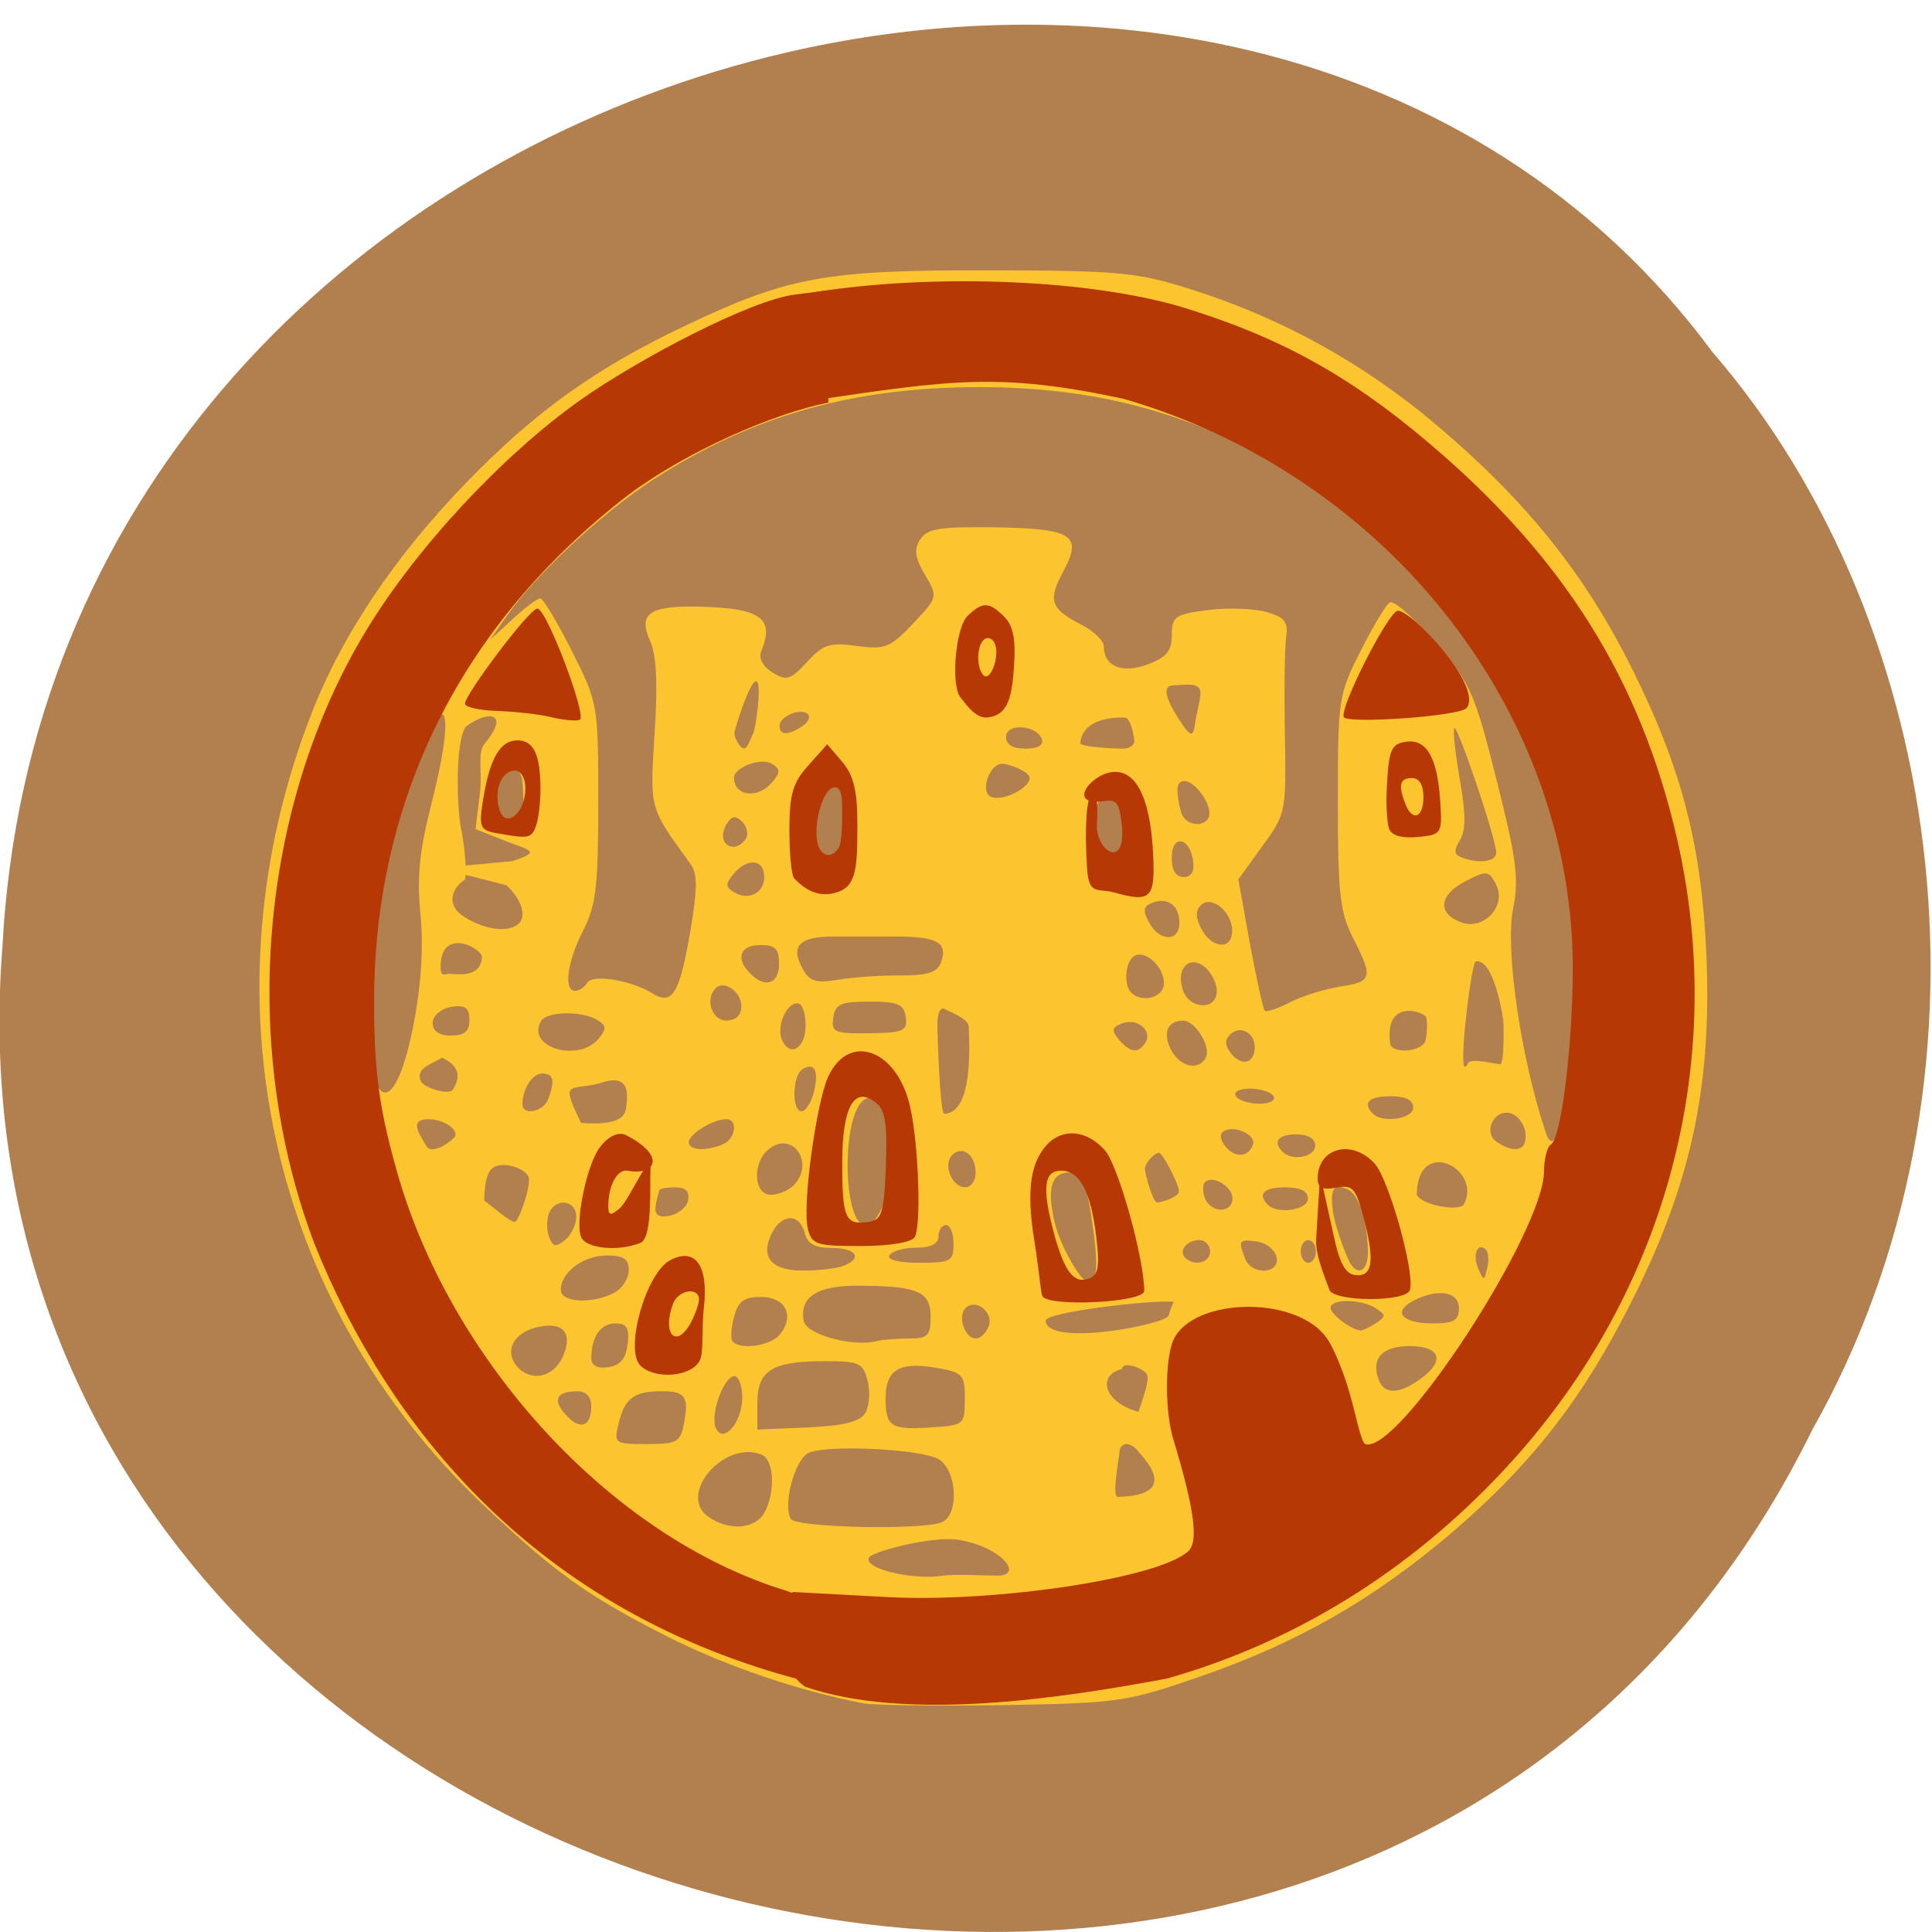 <svg xmlns="http://www.w3.org/2000/svg" viewBox="0 0 32 32"><path d="m 30.02 23.676 c -7.324 14.922 -31.25 8.266 -29.98 -7.992 c 0.773 -14.773 20.547 -20.379 28.324 -9.852 c 3.938 4.551 4.906 12.09 1.656 17.844" fill="#b2804f"/><path d="m 14.289 28.21 c -1.055 -0.203 -2.273 -0.617 -3.223 -1.098 c -1.324 -0.668 -1.879 -1.066 -3.078 -2.203 c -3.539 -3.359 -4.637 -8.418 -2.84 -13.06 c 0.508 -1.324 1.395 -2.641 2.598 -3.879 c 1.121 -1.152 2.117 -1.867 3.578 -2.563 c 1.723 -0.82 2.324 -0.934 5.03 -0.93 c 2.133 0.004 2.469 0.031 3.313 0.297 c 1.543 0.48 2.926 1.242 4.168 2.301 c 1.465 1.246 2.434 2.457 3.211 4.03 c 0.805 1.621 1.133 2.883 1.215 4.664 c 0.105 2.312 -0.281 3.996 -1.41 6.121 c -0.75 1.422 -1.578 2.449 -2.824 3.512 c -1.293 1.098 -2.551 1.816 -4.152 2.367 c -1.219 0.422 -1.352 0.441 -3.27 0.473 c -1.102 0.016 -2.141 0.004 -2.313 -0.031 m 2.23 -2.113 c 0.465 -0.008 0.023 -0.504 -0.68 -0.598 c -0.418 -0.055 -1.391 0.199 -1.445 0.293 c -0.121 0.195 0.75 0.379 1.191 0.309 c 0.195 -0.035 0.789 -0.004 0.934 -0.004 m -3.859 -1.047 c 0.188 -0.352 0.156 -0.883 -0.055 -0.961 c -0.617 -0.238 -1.387 0.66 -0.883 1.027 c 0.34 0.246 0.785 0.215 0.938 -0.066 m 2.93 0.164 c 0.301 -0.113 0.262 -0.879 -0.055 -1.051 c -0.313 -0.168 -1.859 -0.238 -2.148 -0.098 c -0.227 0.109 -0.43 0.867 -0.289 1.094 c 0.086 0.141 2.148 0.188 2.492 0.055 m 3.262 -1.172 c -0.043 -0.07 -0.133 -0.125 -0.195 -0.125 c -0.066 0 -0.117 0.055 -0.117 0.125 c 0 0.066 -0.137 0.754 -0.027 0.75 c 1.09 -0.023 0.383 -0.684 0.34 -0.75 m -7.527 -0.469 c 0.086 -0.445 0.02 -0.535 -0.387 -0.531 c -0.445 0.004 -0.594 0.117 -0.695 0.531 c -0.082 0.336 -0.07 0.344 0.465 0.344 c 0.504 0 0.559 -0.031 0.617 -0.344 m 0.965 -0.422 c 0 -0.199 -0.059 -0.359 -0.129 -0.359 c -0.172 0 -0.402 0.621 -0.313 0.848 c 0.113 0.293 0.441 -0.07 0.441 -0.488 m -2.5 0.133 c 0 -0.152 -0.086 -0.242 -0.23 -0.242 c -0.348 0 -0.418 0.141 -0.191 0.391 c 0.238 0.262 0.422 0.199 0.422 -0.148 m 4.535 0.121 c 0.07 -0.113 0.086 -0.352 0.043 -0.531 c -0.078 -0.305 -0.137 -0.332 -0.715 -0.332 c -0.867 0 -1.113 0.152 -1.113 0.695 v 0.438 l 0.828 -0.035 c 0.598 -0.027 0.867 -0.094 0.957 -0.234 m 1.652 -0.238 c 0 -0.41 -0.031 -0.441 -0.5 -0.52 c -0.594 -0.098 -0.813 0.043 -0.813 0.512 c 0 0.465 0.09 0.523 0.742 0.48 c 0.559 -0.035 0.57 -0.043 0.57 -0.473 m 3.02 -0.398 c -0.039 -0.102 -0.406 -0.242 -0.414 -0.098 c -0.414 0.098 -0.316 0.547 0.27 0.711 c 0.074 -0.215 0.184 -0.523 0.145 -0.613 m 4.512 0.078 c 0.43 -0.301 0.355 -0.555 -0.164 -0.555 c -0.457 0 -0.648 0.207 -0.512 0.563 c 0.094 0.238 0.328 0.238 0.676 -0.008 m -14.195 -0.371 c 0.184 -0.402 0.004 -0.605 -0.438 -0.492 c -0.375 0.094 -0.527 0.391 -0.324 0.637 c 0.227 0.27 0.602 0.199 0.762 -0.145 m 1.078 -0.215 c 0.031 -0.273 -0.012 -0.344 -0.207 -0.344 c -0.242 0 -0.395 0.223 -0.395 0.578 c 0 0.121 0.098 0.172 0.281 0.148 c 0.199 -0.031 0.289 -0.137 0.32 -0.383 m 2.516 -0.152 c 0.258 -0.309 0.105 -0.629 -0.301 -0.629 c -0.289 0 -0.383 0.066 -0.453 0.336 c -0.051 0.184 -0.059 0.367 -0.02 0.406 c 0.137 0.137 0.625 0.066 0.773 -0.113 m 2.141 0.059 c 0.32 0 0.363 -0.047 0.363 -0.363 c 0 -0.418 -0.211 -0.508 -1.203 -0.512 c -0.684 0 -0.973 0.188 -0.898 0.586 c 0.043 0.223 0.816 0.434 1.207 0.332 c 0.09 -0.023 0.332 -0.043 0.531 -0.043 m 1.324 -0.203 c 0.09 -0.23 -0.215 -0.469 -0.383 -0.301 c -0.137 0.137 -0.012 0.504 0.172 0.504 c 0.074 0 0.168 -0.09 0.211 -0.203 m 6.414 -0.051 c 0.168 -0.109 0.168 -0.137 0 -0.246 c -0.238 -0.156 -0.75 -0.164 -0.75 -0.008 c 0 0.109 0.352 0.371 0.5 0.375 c 0.035 0 0.148 -0.055 0.25 -0.121 m -3.301 -0.34 c -0.086 -0.086 -2.172 0.145 -2.168 0.297 c 0.012 0.445 1.992 0.066 2.035 -0.082 c 0.141 -0.461 0.164 -0.184 0.133 -0.215 m 4.676 0.094 c 0 -0.281 -0.355 -0.336 -0.762 -0.121 c -0.344 0.184 -0.176 0.371 0.332 0.371 c 0.348 0 0.43 -0.051 0.43 -0.25 m -13.992 -0.258 c 0.137 -0.07 0.242 -0.238 0.242 -0.375 c 0 -0.188 -0.086 -0.242 -0.363 -0.242 c -0.391 0 -0.762 0.277 -0.762 0.57 c 0 0.211 0.527 0.238 0.887 0.047 m 14.438 -0.711 c -0.137 -0.137 -0.23 0.078 -0.133 0.305 c 0.094 0.215 0.102 0.215 0.152 -0.004 c 0.031 -0.125 0.02 -0.262 -0.02 -0.301 m -10.645 0.266 c 0.328 -0.125 0.219 -0.297 -0.191 -0.297 c -0.281 0 -0.402 -0.07 -0.449 -0.25 c -0.086 -0.32 -0.367 -0.324 -0.535 -0.012 c -0.211 0.402 -0.027 0.637 0.5 0.637 c 0.262 0 0.566 -0.035 0.676 -0.078 m 4.145 -0.551 c -0.105 -0.801 -0.184 -0.996 -0.398 -0.996 c -0.211 0 -0.426 0.121 -0.238 0.863 c 0.086 0.352 0.426 0.953 0.547 0.953 c 0.152 0 0.156 -0.309 0.09 -0.82 m 3.03 0.41 c -0.023 -0.121 -0.168 -0.238 -0.32 -0.262 c -0.305 -0.043 -0.32 -0.02 -0.203 0.281 c 0.105 0.281 0.578 0.262 0.523 -0.02 m 1.512 -0.125 c -0.02 -0.531 -0.164 -0.945 -0.355 -1.01 c -0.137 -0.047 -0.289 -0.109 -0.227 0.359 c 0.047 0.328 0.25 0.813 0.289 0.875 c 0.145 0.234 0.305 0.105 0.293 -0.227 m -6.863 -0.094 c 0 -0.172 -0.055 -0.313 -0.125 -0.313 c -0.066 0 -0.125 0.082 -0.125 0.188 c 0 0.121 -0.125 0.188 -0.367 0.188 c -0.203 0 -0.402 0.055 -0.445 0.125 c -0.047 0.074 0.145 0.125 0.492 0.125 c 0.527 0 0.57 -0.027 0.57 -0.313 m 4.25 0.125 c 0 -0.105 -0.082 -0.188 -0.18 -0.188 c -0.207 0 -0.348 0.176 -0.234 0.293 c 0.152 0.148 0.414 0.082 0.414 -0.105 m 1.75 0 c 0 -0.105 -0.055 -0.188 -0.125 -0.188 c -0.066 0 -0.125 0.082 -0.125 0.188 c 0 0.102 0.059 0.188 0.125 0.188 c 0.07 0 0.125 -0.086 0.125 -0.188 m -12.25 -0.578 c 0 -0.281 -0.352 -0.316 -0.453 -0.047 c -0.039 0.102 -0.039 0.277 0.004 0.387 c 0.063 0.164 0.113 0.172 0.266 0.047 c 0.102 -0.082 0.184 -0.258 0.184 -0.387 m -1 0.078 c 0.086 -0.102 0.254 -0.617 0.211 -0.73 c -0.063 -0.164 -0.453 -0.273 -0.602 -0.148 c -0.203 0.164 -0.09 0.848 -0.18 0.691 c -0.348 -0.613 0.484 0.289 0.57 0.188 m 2.852 -0.344 c 0.031 -0.152 -0.035 -0.219 -0.215 -0.219 c -0.145 0 -0.262 0.023 -0.262 0.051 c -0.07 0.27 -0.141 0.465 0.137 0.426 c 0.164 -0.023 0.316 -0.141 0.34 -0.258 m 12.07 -0.098 c 0.063 0.164 0.664 0.281 0.773 0.172 c 0.336 -0.586 -0.762 -1.164 -0.773 -0.172 m -8.754 -0.027 c 0.203 -0.762 -0.051 -1.762 -0.391 -1.551 c -0.391 0.242 -0.371 2.098 0.031 2.098 c 0.129 0 0.316 -0.391 0.359 -0.547 m 5.703 0.09 c 0 -0.199 -0.332 -0.395 -0.457 -0.27 c -0.039 0.043 -0.039 0.16 0 0.266 c 0.098 0.25 0.457 0.254 0.457 0.004 m 1.25 0.004 c 0 -0.125 -0.125 -0.188 -0.375 -0.188 c -0.355 0 -0.469 0.109 -0.289 0.289 c 0.164 0.164 0.664 0.086 0.664 -0.102 m -2.137 -0.125 c 0 -0.105 -0.266 -0.633 -0.332 -0.633 c -0.07 0 -0.23 0.16 -0.23 0.262 c 0 0.102 0.133 0.559 0.199 0.559 c 0.07 0 0.363 -0.086 0.363 -0.188 m -6.387 -0.09 c 0.371 -0.371 -0.016 -0.93 -0.414 -0.598 c -0.27 0.223 -0.242 0.75 0.039 0.75 c 0.125 0 0.293 -0.07 0.375 -0.152 m 3.02 -0.215 c 0 -0.293 -0.223 -0.461 -0.387 -0.293 c -0.16 0.156 -0.008 0.535 0.215 0.535 c 0.094 0 0.172 -0.109 0.172 -0.242 m 4.594 -0.469 c 0.051 -0.16 -0.313 -0.324 -0.484 -0.219 c -0.074 0.047 -0.063 0.145 0.031 0.258 c 0.16 0.191 0.379 0.176 0.453 -0.039 m 1.031 0.023 c 0 -0.117 -0.117 -0.188 -0.313 -0.188 c -0.301 0 -0.398 0.121 -0.227 0.289 c 0.156 0.16 0.539 0.086 0.539 -0.102 m -14.266 -0.129 c 0.113 -0.113 -0.152 -0.309 -0.422 -0.309 c -0.328 0 -0.156 0.242 -0.027 0.453 c 0.07 0.113 0.313 -0.008 0.449 -0.145 m 4.445 0.113 c 0.219 -0.086 0.273 -0.422 0.063 -0.422 c -0.211 0 -0.617 0.246 -0.617 0.379 c 0 0.137 0.262 0.156 0.555 0.043 m 13.301 -0.203 c -0.023 -0.152 -0.141 -0.301 -0.262 -0.32 c -0.277 -0.055 -0.441 0.336 -0.203 0.484 c 0.309 0.199 0.504 0.129 0.465 -0.164 m 0.793 -1.254 c 0.273 -2.168 -0.223 -4.5 -1.352 -6.375 c -0.59 -0.977 -2.383 -2.77 -3.324 -3.324 c -1.641 -0.961 -3.207 -1.387 -5.133 -1.391 c -2.109 -0.004 -3.793 0.473 -5.422 1.527 c -0.859 0.555 -1.965 1.586 -2.449 2.285 l -0.262 0.375 l 0.375 -0.344 c 0.203 -0.191 0.41 -0.344 0.457 -0.344 c 0.047 0 0.281 0.391 0.523 0.871 c 0.434 0.863 0.438 0.887 0.438 2.504 c 0 1.387 -0.035 1.707 -0.25 2.125 c -0.266 0.52 -0.328 1 -0.133 1 c 0.066 0 0.156 -0.059 0.199 -0.133 c 0.094 -0.148 0.73 -0.043 1.082 0.176 c 0.328 0.203 0.449 0.008 0.625 -1.02 c 0.121 -0.723 0.125 -0.957 0.004 -1.125 c -0.688 -0.949 -0.672 -0.895 -0.594 -2.164 c 0.055 -0.832 0.031 -1.309 -0.078 -1.539 c -0.195 -0.438 -0.008 -0.57 0.77 -0.559 c 1.063 0.02 1.305 0.188 1.074 0.738 c -0.047 0.113 0.023 0.25 0.184 0.352 c 0.234 0.145 0.301 0.125 0.574 -0.172 c 0.27 -0.293 0.379 -0.328 0.828 -0.266 c 0.469 0.063 0.551 0.027 0.93 -0.371 c 0.41 -0.438 0.414 -0.441 0.195 -0.809 c -0.164 -0.281 -0.184 -0.418 -0.078 -0.582 c 0.113 -0.18 0.316 -0.215 1.223 -0.203 c 1.301 0.02 1.473 0.125 1.148 0.73 c -0.262 0.48 -0.215 0.617 0.305 0.887 c 0.203 0.102 0.367 0.266 0.367 0.359 c 0 0.328 0.305 0.453 0.73 0.293 c 0.309 -0.117 0.395 -0.223 0.395 -0.484 c 0 -0.309 0.055 -0.344 0.594 -0.414 c 0.328 -0.043 0.762 -0.027 0.969 0.031 c 0.305 0.086 0.367 0.164 0.332 0.41 c -0.027 0.164 -0.035 0.891 -0.023 1.613 c 0.023 1.293 0.02 1.32 -0.375 1.859 l -0.395 0.547 l 0.191 1.063 c 0.109 0.582 0.219 1.082 0.246 1.113 c 0.031 0.027 0.215 -0.035 0.414 -0.137 c 0.199 -0.105 0.57 -0.219 0.828 -0.262 c 0.543 -0.082 0.559 -0.145 0.219 -0.809 c -0.215 -0.422 -0.25 -0.738 -0.25 -2.25 c 0 -1.703 0.012 -1.781 0.375 -2.496 c 0.203 -0.406 0.422 -0.77 0.484 -0.809 c 0.066 -0.039 0.402 0.254 0.746 0.656 c 0.59 0.68 0.656 0.824 1.023 2.281 c 0.332 1.316 0.375 1.645 0.273 2.145 c -0.133 0.684 0.137 2.504 0.547 3.711 c 0.129 0.383 0.301 -0.105 0.449 -1.273 m -15.688 0.875 c 0.031 -0.246 0.082 -0.613 -0.438 -0.43 c -0.496 0.129 -0.66 -0.07 -0.305 0.656 c 0.066 0 0.699 0.078 0.742 -0.227 m 13.04 -0.027 c 0 -0.125 -0.125 -0.188 -0.375 -0.188 c -0.359 0 -0.473 0.109 -0.293 0.289 c 0.164 0.164 0.668 0.086 0.668 -0.102 m -14.328 -0.137 c 0.117 -0.309 0.09 -0.426 -0.098 -0.426 c -0.164 0 -0.328 0.254 -0.328 0.508 c 0 0.195 0.344 0.129 0.426 -0.082 m 4.402 -0.121 c 0.086 -0.352 0.012 -0.5 -0.191 -0.375 c -0.168 0.105 -0.18 0.695 -0.012 0.695 c 0.066 0 0.16 -0.145 0.203 -0.32 m 7.613 0.07 c -0.043 -0.07 -0.219 -0.125 -0.391 -0.125 c -0.176 0 -0.281 0.055 -0.234 0.125 c 0.039 0.066 0.215 0.125 0.387 0.125 c 0.176 0 0.281 -0.055 0.238 -0.125 m -14.242 -1.195 c 0.125 -0.652 0.164 -1.277 0.113 -1.809 c -0.063 -0.621 -0.016 -1.063 0.18 -1.836 c 0.371 -1.453 0.281 -1.941 -0.16 -1.012 c -0.48 1 -0.941 2.563 -0.938 4.047 c 0 2.07 0.469 2.328 0.805 0.609 m 0.129 0.965 c 0.051 0.082 0.426 0.219 0.516 0.129 c 0.246 -0.379 -0.133 -0.5 -0.172 -0.539 c -0.164 0.113 -0.469 0.172 -0.344 0.41 m 12.984 -0.395 c 0.109 -0.172 -0.16 -0.625 -0.371 -0.625 c -0.262 0 -0.344 0.211 -0.191 0.496 c 0.145 0.266 0.438 0.336 0.563 0.129 m 0.816 -0.188 c 0 -0.242 -0.246 -0.367 -0.406 -0.207 c -0.098 0.094 -0.09 0.188 0.023 0.324 c 0.176 0.211 0.383 0.148 0.383 -0.117 m -10.867 -0.137 c 0.133 -0.164 0.133 -0.215 -0.02 -0.309 c -0.242 -0.156 -0.832 -0.148 -0.93 0.012 c -0.266 0.43 0.609 0.703 0.949 0.297 m 3.43 -0.219 c 0 -0.184 -0.051 -0.348 -0.113 -0.363 c -0.18 -0.051 -0.375 0.352 -0.285 0.586 c 0.125 0.316 0.398 0.164 0.398 -0.223 m 5.629 0.281 c 0.121 -0.199 -0.141 -0.414 -0.387 -0.316 c -0.172 0.063 -0.18 0.113 -0.055 0.266 c 0.184 0.219 0.328 0.238 0.441 0.051 m 4.625 0 c 0.043 -0.07 0.051 -0.398 0.016 -0.434 c -0.098 -0.102 -0.688 -0.262 -0.586 0.453 c 0.023 0.16 0.469 0.145 0.57 -0.02 m -7.551 -0.262 c 0 -0.133 -0.324 -0.25 -0.395 -0.289 c -0.07 -0.047 -0.125 0.059 -0.125 0.242 c 0 0.176 0.043 1.488 0.113 1.488 c 0.512 0 0.406 -1.309 0.406 -1.441 m -8.27 -0.113 c 0 -0.195 -0.066 -0.246 -0.277 -0.219 c -0.418 0.063 -0.453 0.48 -0.043 0.48 c 0.242 0 0.32 -0.066 0.32 -0.262 m 7.227 -0.047 c -0.031 -0.215 -0.129 -0.254 -0.602 -0.254 c -0.477 0 -0.566 0.039 -0.598 0.266 c -0.035 0.242 0.016 0.266 0.598 0.258 c 0.57 -0.008 0.633 -0.039 0.602 -0.27 m 9.902 0.121 c 0 -0.105 -0.16 -1.105 -0.465 -1.039 c -0.07 0.016 -0.332 2.125 -0.125 1.684 c 0.043 -0.094 0.461 0.016 0.531 0.016 c 0.07 0 0.059 -0.559 0.059 -0.66 m -12.625 -0.301 c 0 -0.238 -0.285 -0.438 -0.426 -0.297 c -0.18 0.18 -0.063 0.535 0.176 0.535 c 0.16 0 0.25 -0.086 0.25 -0.238 m 7.875 -0.25 c 0 -0.129 -0.09 -0.305 -0.195 -0.395 c -0.254 -0.211 -0.484 0.016 -0.371 0.367 c 0.105 0.336 0.566 0.359 0.566 0.027 m -0.875 -0.125 c 0 -0.281 -0.313 -0.566 -0.496 -0.453 c -0.145 0.09 -0.176 0.477 -0.047 0.605 c 0.18 0.18 0.543 0.078 0.543 -0.152 m -6.375 -0.324 c 0 -0.25 -0.063 -0.313 -0.313 -0.313 c -0.336 0 -0.414 0.227 -0.164 0.473 c 0.246 0.25 0.477 0.172 0.477 -0.16 m 2.02 0.191 c 0.422 0.004 0.598 -0.051 0.656 -0.199 c 0.129 -0.34 -0.039 -0.441 -0.715 -0.445 c -0.355 0 -0.836 0 -1.07 0 c -0.547 0 -0.703 0.156 -0.512 0.512 c 0.121 0.234 0.219 0.266 0.605 0.203 c 0.25 -0.043 0.715 -0.074 1.035 -0.07 m -6.941 -0.301 c 0.012 -0.148 -0.695 -0.527 -0.684 0.176 c 0.004 0.086 0.02 0.129 0.102 0.102 c 0.082 -0.027 0.555 0.113 0.582 -0.277 m 12.426 -0.441 c 0 -0.316 -0.344 -0.598 -0.52 -0.422 c -0.09 0.094 -0.086 0.211 0.012 0.395 c 0.176 0.328 0.508 0.348 0.508 0.031 m -11.848 -0.098 c 0.176 -0.109 0.098 -0.41 -0.172 -0.66 l -1.121 -0.285 l 1.215 -0.113 c 0.52 -0.164 0.266 -0.184 -0.121 -0.34 l -0.484 -0.191 l 0.074 -0.617 c 0.039 -0.34 -0.043 -0.617 0.063 -0.781 c 0.477 -0.574 0.027 -0.559 -0.305 -0.293 c -0.184 0.301 -0.133 1.457 -0.066 1.715 c 0.035 0.148 0.113 0.777 0.047 0.82 c -0.168 0.105 -0.309 0.363 -0.063 0.563 c 0.188 0.152 0.656 0.355 0.934 0.184 m 10.973 -0.039 c 0 -0.289 -0.191 -0.43 -0.449 -0.332 c -0.148 0.059 -0.16 0.129 -0.055 0.324 c 0.172 0.32 0.504 0.328 0.504 0.012 m -1.254 -2.102 c -0.188 0.063 -0.418 1.184 0.211 1.195 c 0.75 0.379 0.141 -1.363 -0.211 -1.195 m 6.496 1.453 c -0.121 -0.223 -0.152 -0.223 -0.5 -0.047 c -0.438 0.227 -0.477 0.527 -0.086 0.68 c 0.383 0.152 0.777 -0.273 0.586 -0.629 m -12.12 -0.129 c 0 -0.289 -0.281 -0.309 -0.508 -0.039 c -0.133 0.164 -0.133 0.215 0.008 0.301 c 0.242 0.148 0.504 0.016 0.504 -0.262 m 7.102 -0.258 c -0.059 -0.398 -0.355 -0.441 -0.355 -0.051 c 0 0.211 0.07 0.32 0.199 0.32 c 0.129 0 0.18 -0.09 0.156 -0.27 m 5.02 -0.133 c 0 -0.227 -0.641 -2.121 -0.695 -2.063 c -0.027 0.023 0.016 0.402 0.09 0.84 c 0.102 0.578 0.105 0.855 0.004 1.016 c -0.102 0.164 -0.098 0.234 0.016 0.281 c 0.289 0.117 0.586 0.078 0.586 -0.074 m -12.43 -0.23 c 0.047 -0.074 0.02 -0.203 -0.059 -0.281 c -0.109 -0.109 -0.172 -0.102 -0.258 0.035 c -0.117 0.195 -0.059 0.379 0.121 0.379 c 0.063 0 0.148 -0.059 0.195 -0.133 m 7.68 -0.422 c 0 -0.242 -0.344 -0.656 -0.5 -0.5 c -0.074 0.07 0.012 0.473 0.059 0.547 c 0.121 0.195 0.441 0.164 0.441 -0.047 m -6.277 0.898 c 0.246 -0.441 0.625 -1.449 -0.031 -1.551 c -0.316 0.453 -0.523 1.375 0.031 1.551 m -5.098 -1.375 c 0 -0.227 -0.188 -0.406 -0.285 -0.254 c -0.156 0.242 -0.277 0.965 0.059 0.996 c 0.32 0 0.227 -0.586 0.227 -0.742 m 4.133 -0.039 c 0.137 -0.164 0.137 -0.215 -0.008 -0.305 c -0.18 -0.109 -0.625 0.059 -0.625 0.234 c 0 0.309 0.402 0.352 0.633 0.07 m 4.262 -0.07 c 0 -0.105 -0.348 -0.234 -0.449 -0.234 c -0.207 0 -0.348 0.402 -0.23 0.52 c 0.148 0.148 0.68 -0.098 0.68 -0.285 m 0.203 -0.641 c -0.082 -0.238 -0.594 -0.273 -0.594 -0.039 c 0 0.129 0.109 0.195 0.32 0.195 c 0.203 0 0.305 -0.055 0.273 -0.156 m 1.531 0.031 c 0 -0.066 -0.055 -0.391 -0.16 -0.391 c -0.102 0 -0.691 -0.016 -0.734 0.422 c -0.008 0.07 0.602 0.094 0.707 0.094 c 0.102 0 0.188 -0.055 0.188 -0.125 m -6.313 -0.125 c 0.039 -0.066 0.156 -0.867 0.047 -0.867 c -0.105 0 -0.359 0.801 -0.359 0.867 c 0 0.07 0.094 0.246 0.16 0.246 c 0.066 0 0.109 -0.176 0.152 -0.246 m 0.809 -0.117 c 0.098 -0.066 0.145 -0.156 0.098 -0.203 c -0.113 -0.113 -0.469 0.031 -0.469 0.191 c 0 0.16 0.129 0.164 0.371 0.012 m 6.504 -0.008 c 0.074 -0.539 0.27 -0.734 -0.277 -0.676 c -0.074 0.008 -0.434 -0.086 0.09 0.676 c 0.043 0.07 0.102 0.125 0.129 0.125 c 0.031 0 0.047 -0.055 0.059 -0.125" fill="#fcc530"/><g fill="#b73805"><path d="m 13.328 27.934 c -0.547 -0.418 -0.203 -0.863 -0.203 -1.566 l 1.605 0.086 c 1.727 0.09 4.457 -0.305 4.953 -0.762 c 0.172 -0.156 0.098 -0.711 -0.25 -1.855 c -0.125 -0.422 -0.141 -1.137 -0.031 -1.551 c 0.215 -0.801 2.086 -0.871 2.59 -0.098 c 0.105 0.156 0.27 0.559 0.363 0.891 c 0.098 0.332 0.188 0.816 0.258 0.84 c 0.547 0.184 2.961 -3.527 2.961 -4.52 c 0 -0.203 0.051 -0.406 0.113 -0.441 c 0.207 -0.133 0.422 -2.23 0.348 -3.449 c -0.25 -4.074 -3.27 -7.699 -7.422 -8.902 c -2.051 -0.445 -2.898 -0.305 -5.066 0.012 c -0.086 -0.527 -0.051 -1.25 -0.051 -1.781 c 1.859 -0.293 4.371 -0.234 6.01 0.227 c 1.641 0.492 2.816 1.133 4.148 2.262 c 2.246 1.895 3.527 3.941 4.129 6.59 c 0.848 3.738 -0.215 7.59 -2.883 10.441 c -1.563 1.672 -3.465 2.848 -5.574 3.445 c -1.805 0.336 -4.316 0.711 -5.996 0.133 m -2.723 -5.316 c -0.266 -0.266 0.09 -1.531 0.492 -1.746 c 0.418 -0.223 0.641 0.09 0.559 0.789 c -0.039 0.324 0.004 0.734 -0.07 0.875 c -0.148 0.277 -0.75 0.309 -0.98 0.082 m 0.84 -0.723 c 0.07 -0.133 0.129 -0.305 0.129 -0.375 c 0 -0.211 -0.34 -0.156 -0.426 0.063 c -0.195 0.512 0.051 0.773 0.297 0.313 m 5.813 -0.438 c -0.027 -0.086 -0.051 -0.43 -0.133 -0.934 c -0.125 -0.789 -0.051 -1.188 0.125 -1.453 c 0.254 -0.391 0.695 -0.402 1.043 -0.027 c 0.219 0.234 0.656 1.793 0.656 2.336 c 0 0.195 -1.629 0.273 -1.691 0.078 m 0.898 -0.961 c -0.09 -0.762 -0.273 -1.109 -0.586 -1.109 c -0.289 0 -0.316 0.297 -0.109 1.063 c 0.172 0.621 0.328 0.816 0.574 0.723 c 0.152 -0.059 0.18 -0.203 0.121 -0.676 m 3.859 0.859 c -0.027 -0.086 -0.234 -0.551 -0.219 -0.828 l 0.066 -1.078 l 0.234 1.051 c 0.063 0.297 0.152 0.586 0.332 0.613 c 0.313 0.047 0.352 -0.238 0.133 -1.023 c -0.113 -0.418 -0.172 -0.473 -0.438 -0.422 c -0.223 0.043 -0.301 0 -0.301 -0.152 c 0 -0.512 0.57 -0.66 0.945 -0.246 c 0.238 0.266 0.672 1.82 0.582 2.094 c -0.066 0.203 -1.27 0.195 -1.336 -0.008 m -12.379 -0.848 c -0.129 -0.207 0.078 -1.238 0.309 -1.523 c 0.133 -0.168 0.297 -0.25 0.422 -0.188 c 0.68 0.348 0.484 0.676 0.031 0.59 c -0.18 -0.035 -0.324 0.258 -0.324 0.586 c 0 0.156 0.035 0.164 0.188 0.039 c 0.156 -0.133 0.539 -1.02 0.512 -0.652 c -0.016 0.242 0.039 1.145 -0.168 1.223 c -0.395 0.152 -0.875 0.082 -0.969 -0.074 m 3.742 -0.168 c -0.094 -0.367 0.137 -2.066 0.336 -2.508 c 0.344 -0.75 1.145 -0.457 1.359 0.496 c 0.141 0.629 0.188 1.977 0.074 2.16 c -0.055 0.086 -0.418 0.145 -0.895 0.145 c -0.738 0 -0.809 -0.023 -0.875 -0.293 m 1.293 -1.027 c 0.027 -0.68 -0.008 -0.926 -0.156 -1.047 c -0.363 -0.301 -0.566 0.055 -0.566 0.988 c 0 0.918 0.051 1.035 0.43 0.98 c 0.227 -0.031 0.262 -0.141 0.293 -0.922 m 3.777 -4.535 c -0.266 -0.078 -0.418 0.066 -0.445 -0.41 c -0.098 -1.531 0.223 -1.492 0.164 -0.746 c -0.039 0.473 0.508 0.816 0.406 -0.008 c -0.035 -0.27 -0.063 -0.383 -0.262 -0.352 c -0.656 0.102 -0.266 -0.426 0.098 -0.477 c 0.391 -0.055 0.633 0.402 0.684 1.285 c 0.047 0.809 -0.02 0.883 -0.645 0.707 m -5.293 -0.227 c -0.047 -0.043 -0.082 -0.406 -0.082 -0.805 c 0 -0.594 0.055 -0.785 0.313 -1.07 l 0.313 -0.352 l 0.25 0.293 c 0.188 0.223 0.25 0.477 0.25 1.035 c 0 0.68 -0.012 1 -0.305 1.113 c -0.375 0.141 -0.621 -0.098 -0.738 -0.215 m 0.789 -1.207 c 0.004 -0.227 -0.051 -0.336 -0.152 -0.301 c -0.184 0.059 -0.348 0.684 -0.234 0.98 c 0.07 0.176 0.23 0.18 0.328 0.02 c 0.066 -0.098 0.059 -0.504 0.059 -0.699 m -5.73 0.453 c -0.27 -0.051 -0.289 -0.102 -0.215 -0.563 c 0.109 -0.672 0.281 -0.973 0.566 -0.973 c 0.27 0 0.383 0.234 0.383 0.813 c 0 0.227 -0.035 0.504 -0.078 0.613 c -0.074 0.199 -0.125 0.207 -0.656 0.109 m 0.484 -0.738 c 0 -0.172 -0.074 -0.297 -0.176 -0.297 c -0.219 0 -0.352 0.336 -0.254 0.648 c 0.102 0.324 0.43 0.059 0.43 -0.352 m 14.305 0.664 c -0.039 -0.102 -0.055 -0.457 -0.031 -0.789 c 0.031 -0.52 0.078 -0.617 0.313 -0.648 c 0.34 -0.051 0.52 0.262 0.566 0.992 c 0.035 0.531 0.023 0.547 -0.371 0.586 c -0.27 0.023 -0.434 -0.023 -0.477 -0.141 m 0.57 -0.523 c 0 -0.195 -0.07 -0.313 -0.188 -0.313 c -0.203 0 -0.234 0.113 -0.113 0.426 c 0.117 0.305 0.301 0.234 0.301 -0.113 m -14.438 -1.32 c -0.207 -0.051 -0.613 -0.094 -0.906 -0.105 c -0.293 -0.008 -0.531 -0.063 -0.531 -0.121 c 0 -0.152 1.066 -1.574 1.199 -1.574 c 0.152 0 0.824 1.781 0.703 1.84 c -0.051 0.027 -0.258 0.008 -0.465 -0.039 m 13.12 0 c -0.086 -0.137 0.742 -1.766 0.895 -1.766 c 0.234 0 1.406 1.246 1.141 1.609 c -0.102 0.141 -1.969 0.266 -2.035 0.156 m -6.344 -0.32 c -0.172 -0.172 -0.094 -1.152 0.105 -1.352 c 0.25 -0.246 0.359 -0.246 0.613 0.008 c 0.145 0.141 0.191 0.375 0.164 0.781 c -0.035 0.543 -0.094 0.852 -0.449 0.887 c -0.207 0.02 -0.387 -0.277 -0.434 -0.324 m 0.566 -0.891 c -0.031 -0.086 -0.109 -0.125 -0.168 -0.086 c -0.137 0.082 -0.148 0.477 -0.023 0.602 c 0.113 0.113 0.27 -0.309 0.191 -0.516"/><path d="m 5.219 20.629 c -1.258 -3.289 -0.926 -7.27 0.852 -10.195 c 0.836 -1.375 2.258 -2.898 3.543 -3.809 c 0.953 -0.672 2.805 -1.652 3.551 -1.746 l 0.496 -0.063 c 0 0.688 0.059 1.164 0.059 1.852 c -0.922 0.184 -2.34 0.805 -3.305 1.523 c -2.812 2.164 -4.223 5.094 -4.219 8.418 c 0 1.152 0.09 1.797 0.402 2.875 c 0.887 3.051 3.5 5.965 6.41 6.859 c 0.992 0.348 0.547 0.609 0.418 1.523 c -4.598 -1.145 -7.02 -4.297 -8.207 -7.238"/></g></svg>